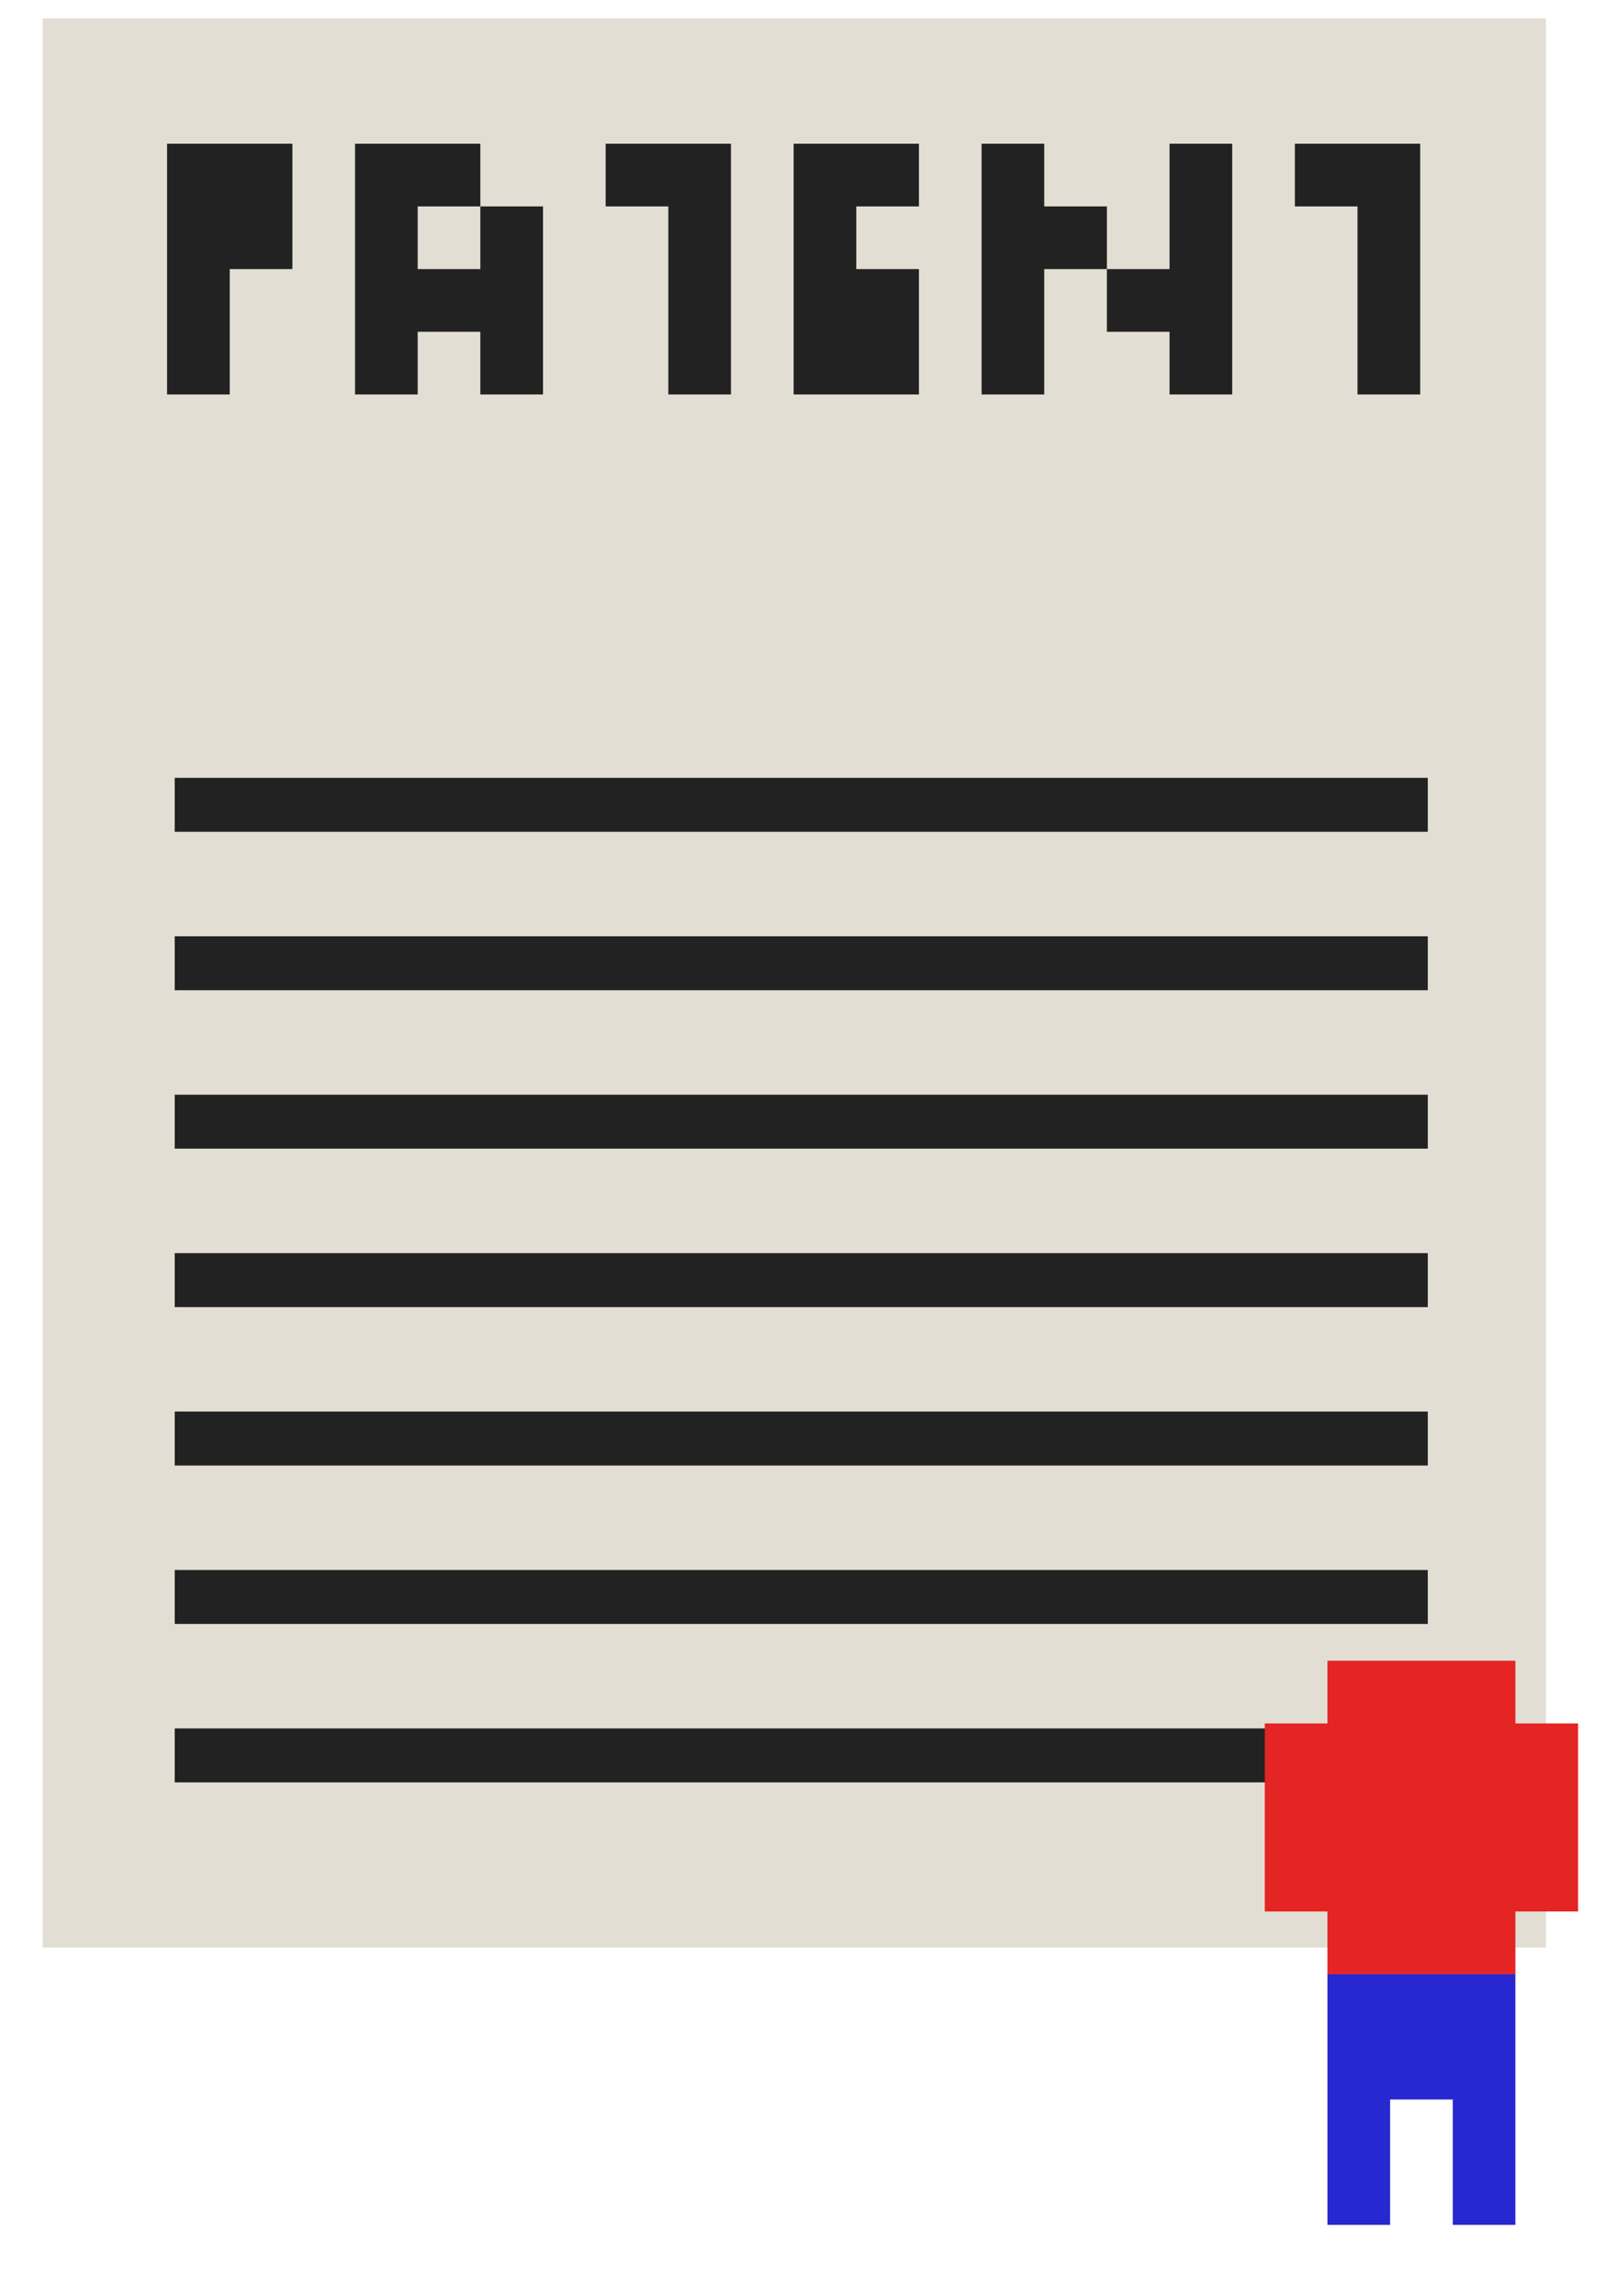 <?xml version="1.0" encoding="utf-8"?>
<!-- Generator: Adobe Illustrator 21.1.0, SVG Export Plug-In . SVG Version: 6.00 Build 0)  -->
<svg version="1.1" id="Layer_1" xmlns="http://www.w3.org/2000/svg" xmlns:xlink="http://www.w3.org/1999/xlink" x="0px" y="0px"
	 viewBox="0 0 705 1000" style="enable-background:new 0 0 705 1000;" xml:space="preserve">
<style type="text/css">
	.st0{fill:#E2DED3;}
	.st1{fill:#222222;}
	.st2{fill:#2828D1;}
	.st3{fill:#E52424;}
</style>
<rect x="18.6" y="8" class="st0" width="655" height="840.2"/>
<g>
	<polygon class="st1" points="591.5,62.6 564.2,62.6 564.2,89.9 591.5,89.9 591.5,117.2 591.5,144.5 591.5,171.8 618.8,171.8 
		618.8,144.5 618.8,117.2 618.8,89.9 618.8,62.6 	"/>
	<polygon class="st1" points="509.6,89.9 509.6,117.2 482.3,117.2 482.3,144.5 509.6,144.5 509.6,171.8 536.9,171.8 536.9,144.5 
		536.9,117.2 536.9,89.9 536.9,62.6 509.6,62.6 	"/>
	<polygon class="st1" points="455,89.9 455,62.6 427.7,62.6 427.7,89.9 427.7,117.2 427.7,144.5 427.7,171.8 455,171.8 455,144.5 
		455,117.2 482.3,117.2 482.3,89.9 	"/>
	<polygon class="st1" points="345.8,62.6 345.8,89.9 345.8,117.2 345.8,144.5 345.8,171.8 373.1,171.8 400.4,171.8 400.4,144.5 
		400.4,117.2 373.1,117.2 373.1,89.9 400.4,89.9 400.4,62.6 373.1,62.6 	"/>
	<polygon class="st1" points="263.9,62.6 263.9,89.9 291.2,89.9 291.2,117.2 291.2,144.5 291.2,171.8 318.5,171.8 318.5,144.5 
		318.5,117.2 318.5,89.9 318.5,62.6 291.2,62.6 	"/>
	<polygon class="st1" points="209.3,117.2 182,117.2 182,89.9 209.3,89.9 209.3,62.6 182,62.6 154.7,62.6 154.7,89.9 154.7,117.2 
		154.7,144.5 154.7,171.8 182,171.8 182,144.5 209.3,144.5 209.3,171.8 236.6,171.8 236.6,144.5 236.6,117.2 236.6,89.9 209.3,89.9 
			"/>
	<polygon class="st1" points="72.8,62.6 72.8,89.9 72.8,117.2 72.8,144.5 72.8,171.8 100.1,171.8 100.1,144.5 100.1,117.2 
		127.4,117.2 127.4,89.9 127.4,62.6 100.1,62.6 	"/>
</g>
<polygon class="st2" points="633,859.8 605.7,859.8 578.4,859.8 578.4,887.1 578.4,914.4 578.4,941.7 578.4,969 605.7,969 
	605.7,941.7 605.7,914.4 633,914.4 633,941.7 633,969 660.3,969 660.3,941.7 660.3,914.4 660.3,887.1 660.3,859.8 "/>
<rect x="337.4" y="77.5" transform="matrix(-1.836970e-16 1 -1 -1.836970e-16 699.625 1.375)" class="st1" width="23.5" height="546"/>
<rect x="337.4" y="146.5" transform="matrix(-1.836970e-16 1 -1 -1.836970e-16 768.625 70.375)" class="st1" width="23.5" height="546"/>
<rect x="337.4" y="215.5" transform="matrix(-1.836970e-16 1 -1 -1.836970e-16 837.625 139.375)" class="st1" width="23.5" height="546"/>
<rect x="337.4" y="422.5" transform="matrix(-1.836970e-16 1 -1 -1.836970e-16 1044.625 346.375)" class="st1" width="23.5" height="546"/>
<rect x="337.4" y="491.5" transform="matrix(-1.836970e-16 1 -1 -1.836970e-16 1113.625 415.375)" class="st1" width="23.5" height="546"/>
<rect x="337.4" y="353.5" transform="matrix(-1.836970e-16 1 -1 -1.836970e-16 975.625 277.375)" class="st1" width="23.5" height="546"/>
<rect x="337.4" y="284.5" transform="matrix(-1.836970e-16 1 -1 -1.836970e-16 906.625 208.375)" class="st1" width="23.5" height="546"/>
<polygon class="st3" points="660.3,750.6 660.3,723.3 633,723.3 605.7,723.3 578.4,723.3 578.4,750.6 551.1,750.6 551.1,777.9 
	551.1,805.2 551.1,832.5 578.4,832.5 578.4,859.8 605.7,859.8 633,859.8 660.3,859.8 660.3,832.5 687.6,832.5 687.6,805.2 
	687.6,777.9 687.6,750.6 "/>
</svg>
